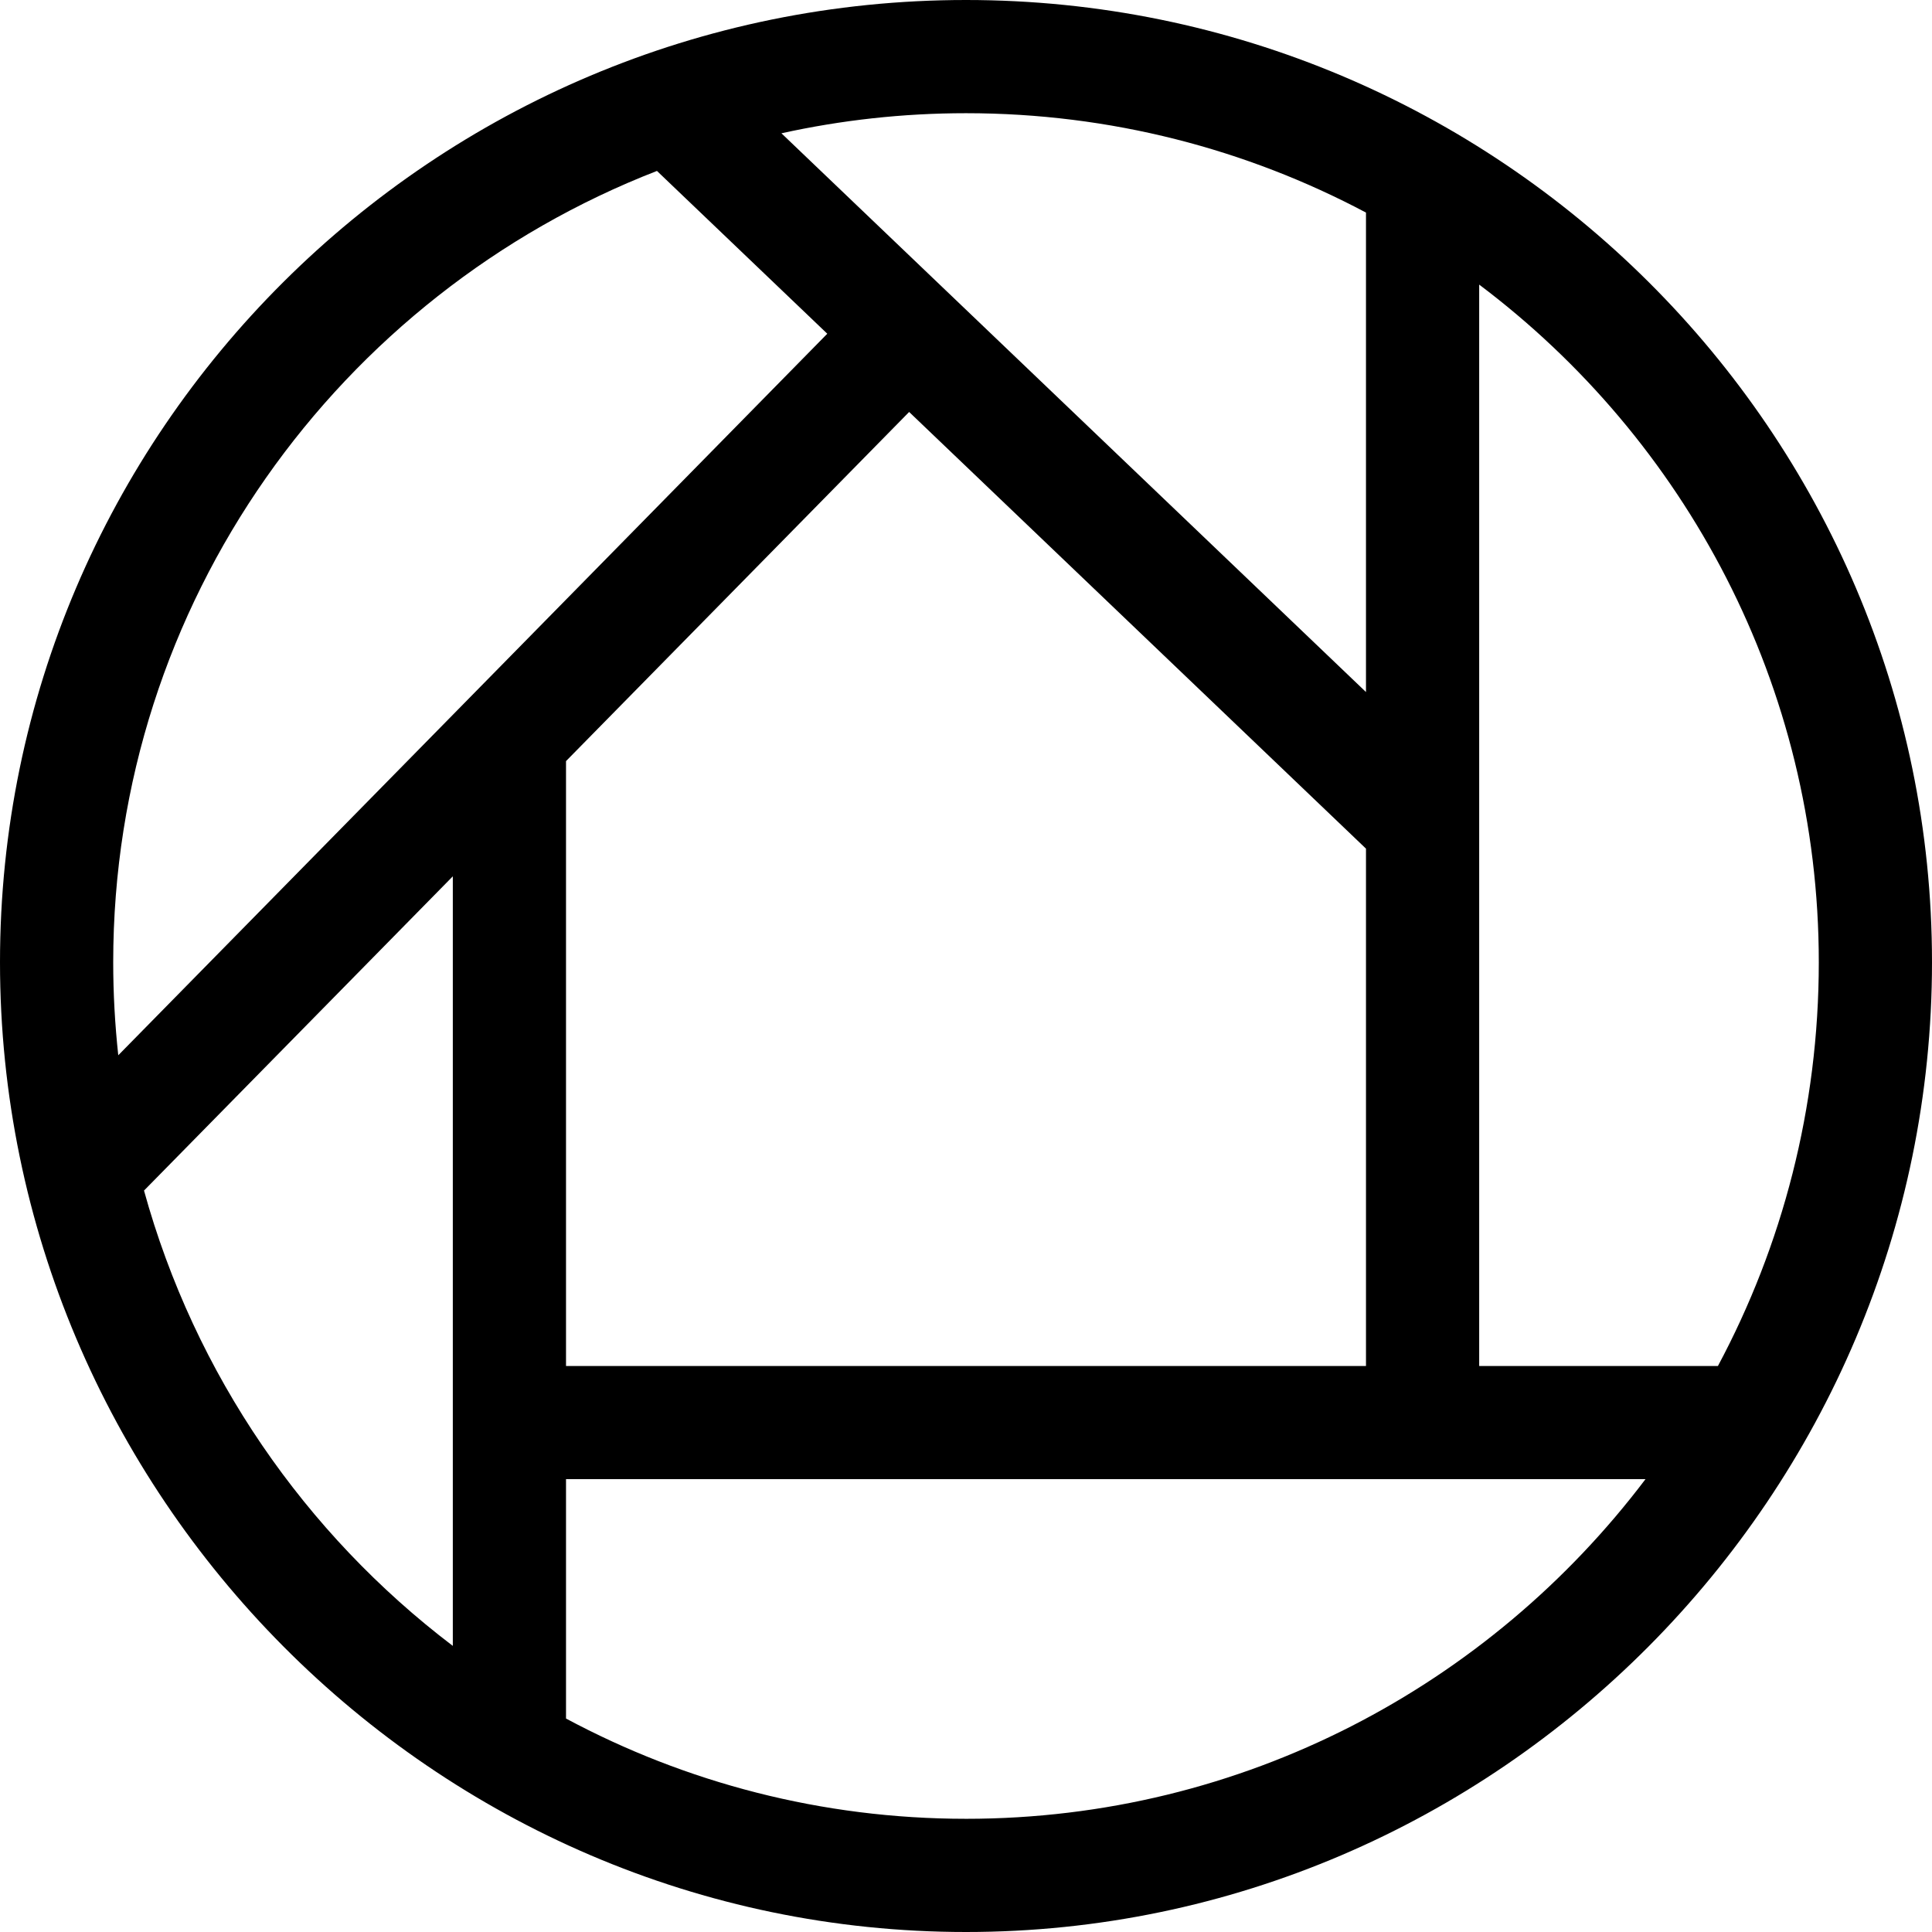 <svg viewBox="0 0 512 512" xmlns="http://www.w3.org/2000/svg"><path d="m256 0c-141.16 0-256 114.395-256 255 0 140.875 114.957 257 256 257 140.992 0 256-116.066 256-257 0-140.605-114.84-255-256-255zm-106 362v-160.297l90.93-92.527 121.07 115.723v137.102zm212-305.664v127.062l-154.914-148.074c15.758-3.477 32.121-5.324 48.914-5.324 38.285 0 74.367 9.539 106 26.336zm-187.902-11.039 45.141 43.145-187.898 191.215c-.875-8.102-1.34-16.324-1.34-24.656 0-95.32 59.852-176.977 144.098-209.703zm-135.934 270.215 81.836-83.277v203.941c-39.148-29.723-68.398-71.926-81.836-120.664zm217.836 166.488c-38.285 0-74.367-9.625-106-26.57v-63.441h286.074c-41.309 54.645-106.652 90.012-180.074 90.012zm199.27-120h-63.27v-286.578c54.629 41.105 90 106.305 90 179.578 0 38.668-9.684 75.102-26.73 107zm0 0"/></svg>